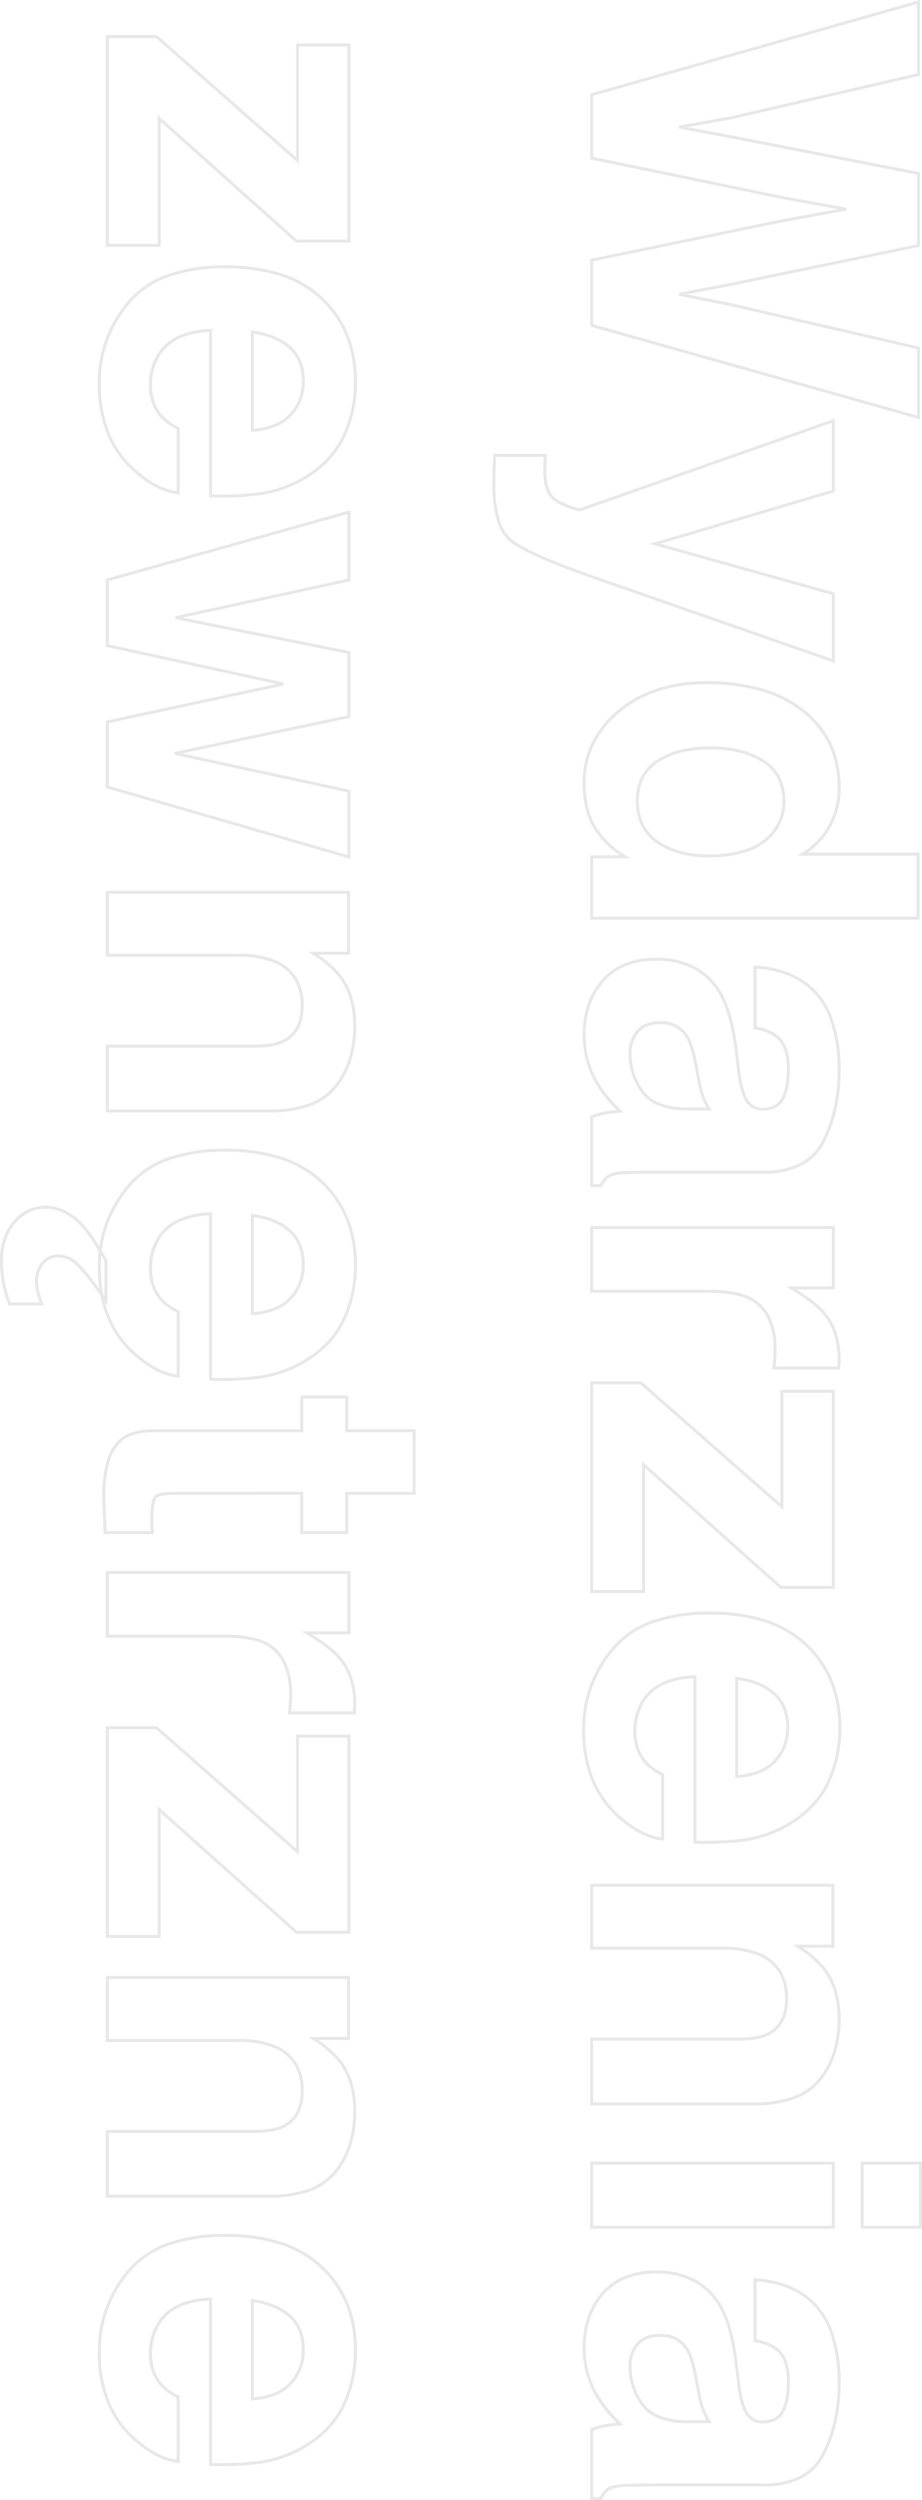 <svg xmlns="http://www.w3.org/2000/svg" width="304.555" height="825.576" viewBox="0 0 304.555 825.576">
  <path id="Wydarzenia_zewnętrzne" data-name="Wydarzenia 
zewnętrzne" d="M721.9,6.882H744.07V27.144H721.9Zm21.167,1H722.9V26.144H743.07Zm-735-.341H33.079l.089.387L47.456,69.769l2.6,14.52L52.7,70.132,64.935,7.541H89.558l12.9,62.222,2.814,14.7,2.8-14.057L122.591,7.541h23.983l-.179.635L115.9,116.5H93.578l-.082-.4L80.456,52.955,77.139,34.777,73.82,52.966,60.7,116.5H38.968l-.1-.364Zm24.214,1H9.392L39.724,115.5H59.886L72.84,52.769,76.647,31.9h.984l3.807,20.868L94.392,115.5h20.747L145.253,8.541H123.386L109.049,70.622l-3.294,16.545-.982,0-3.3-17.209L88.744,8.541H65.759L53.68,70.319,50.531,87.161l-.984,0-3.074-17.2Zm257.344-.854h22.167V116.5H290.506v-9.886a28.928,28.928,0,0,1-9.435,9.089c-3.867,2.181-8.73,3.287-14.455,3.287a29.978,29.978,0,0,1-13.1-2.878,32.97,32.97,0,0,1-10.831-8.615,39.1,39.1,0,0,1-7.262-13.084,52.1,52.1,0,0,1-2.415-16.279,65.813,65.813,0,0,1,2.373-18.4,40.418,40.418,0,0,1,7.149-14.07,31.261,31.261,0,0,1,11.174-8.929,33.8,33.8,0,0,1,14.374-2.977,26.358,26.358,0,0,1,13.137,3.251,25.8,25.8,0,0,1,8.409,7.607Zm21.167,1H290.627V48.021l-.924-1.483a24.975,24.975,0,0,0-8.977-8.655,25.374,25.374,0,0,0-12.645-3.121,32.809,32.809,0,0,0-13.952,2.883,30.27,30.27,0,0,0-10.817,8.649,39.427,39.427,0,0,0-6.969,13.725,64.822,64.822,0,0,0-2.333,18.115A51.106,51.106,0,0,0,236.376,94.1a38.1,38.1,0,0,0,7.076,12.752,31.977,31.977,0,0,0,10.5,8.359,28.986,28.986,0,0,0,12.665,2.78c5.55,0,10.248-1.063,13.963-3.158a29.089,29.089,0,0,0,10-10.158l.923-1.468V115.5h19.288ZM578.555,33.542a42.525,42.525,0,0,1,18.156,3.783,30.488,30.488,0,0,1,7.409,4.9A34.749,34.749,0,0,1,610.1,49.3h0a40.914,40.914,0,0,1,6.154,16.677,107.4,107.4,0,0,1,.664,15.9l-.007.493H562.3a26.558,26.558,0,0,0,2.04,9.513,15.023,15.023,0,0,0,5.263,6.419,18.866,18.866,0,0,0,15.8,2.029,12.937,12.937,0,0,0,4.461-2.645,16.987,16.987,0,0,0,3.767-5.339l.136-.284h22.188l-.063.556a21.4,21.4,0,0,1-2.3,7.331,35.219,35.219,0,0,1-5.215,7.372h0a33.058,33.058,0,0,1-12.492,8.867,44.06,44.06,0,0,1-16.594,2.948,40.985,40.985,0,0,1-27.2-9.932A30.434,30.434,0,0,1,543.2,96.1a56.43,56.43,0,0,1-2.942-19.214,59.073,59.073,0,0,1,2.653-18.468,36.011,36.011,0,0,1,8-13.664,34.949,34.949,0,0,1,12.25-8.414A40.824,40.824,0,0,1,578.555,33.542Zm37.373,47.827a104.291,104.291,0,0,0-.661-15.248,39.921,39.921,0,0,0-6-16.277l0,0a33.749,33.749,0,0,0-5.809-6.875,29.492,29.492,0,0,0-7.166-4.735,41.535,41.535,0,0,0-17.732-3.688,39.829,39.829,0,0,0-15.019,2.728,33.955,33.955,0,0,0-11.9,8.176,35.02,35.02,0,0,0-7.77,13.289,58.083,58.083,0,0,0-2.6,18.154,55.443,55.443,0,0,0,2.881,18.872,29.448,29.448,0,0,0,8.587,12.68,39.985,39.985,0,0,0,26.558,9.7,43.068,43.068,0,0,0,16.218-2.875,32.065,32.065,0,0,0,12.117-8.6l0,0a34.24,34.24,0,0,0,5.072-7.163,20.726,20.726,0,0,0,2.128-6.431H594.4a17.671,17.671,0,0,1-3.86,5.365,15.515,15.515,0,0,1-10.808,3.79,18.337,18.337,0,0,1-10.686-3.092,16,16,0,0,1-5.609-6.835,28.03,28.03,0,0,1-2.149-10.4l-.019-.518ZM361.685,33.762a57.457,57.457,0,0,1,12.487,1.312A46.554,46.554,0,0,1,385.2,39.017a17.711,17.711,0,0,1,7.852,7.722,26.727,26.727,0,0,1,2.6,12.352V95.712c0,2.518.049,5.616.146,9.207.141,2.624.53,4.407,1.155,5.3a7.029,7.029,0,0,0,2.877,2.25l.289.134v3.9H376.579l-.125-.317a23.856,23.856,0,0,1-1.346-4.639c-.195-1.127-.36-2.391-.493-3.769a43.712,43.712,0,0,1-9.309,7.265,32.557,32.557,0,0,1-25.547,2.375,24.494,24.494,0,0,1-8.177-4.738,20.065,20.065,0,0,1-5.435-7.669,27.378,27.378,0,0,1-1.8-10.249,27.252,27.252,0,0,1,2.9-12.924,22.312,22.312,0,0,1,8.7-8.822c4.19-2.416,10.414-4.162,18.5-5.191l7.106-.879a32.316,32.316,0,0,0,8.136-1.792l.006,0c2.8-1.194,4.164-2.984,4.164-5.473a8.719,8.719,0,0,0-.8-3.923,5.567,5.567,0,0,0-2.348-2.414c-2.185-1.2-5.468-1.806-9.757-1.806a18.832,18.832,0,0,0-6.152.888,8.837,8.837,0,0,0-3.937,2.594,14.811,14.811,0,0,0-2.821,7.083l-.067.422h-21.1l.034-.531a37.357,37.357,0,0,1,1.82-9.669,26.963,26.963,0,0,1,4.143-7.816,25.522,25.522,0,0,1,11.465-8.073A50.241,50.241,0,0,1,361.685,33.762Zm37.439,79.476a7.814,7.814,0,0,1-2.986-2.444c-.745-1.065-1.182-2.97-1.335-5.826v-.013c-.1-3.6-.147-6.713-.147-9.242V59.091A25.751,25.751,0,0,0,392.168,47.2a16.73,16.73,0,0,0-7.419-7.292,45.552,45.552,0,0,0-10.795-3.857,56.466,56.466,0,0,0-12.269-1.288,49.262,49.262,0,0,0-17,2.605,24.535,24.535,0,0,0-11.023,7.75,25.961,25.961,0,0,0-3.985,7.525,35.951,35.951,0,0,0-1.732,8.879h19.183a15.461,15.461,0,0,1,2.964-7.139l.006-.007a9.819,9.819,0,0,1,4.374-2.9,19.814,19.814,0,0,1,6.482-.944c4.459,0,7.9.649,10.238,1.929,2.432,1.334,3.665,3.761,3.665,7.213,0,2.891-1.6,5.041-4.768,6.391a32.692,32.692,0,0,1-8.414,1.869l-7.106.879c-7.951,1.012-14.049,2.716-18.122,5.064a21.325,21.325,0,0,0-8.323,8.426,26.269,26.269,0,0,0-2.78,12.454,26.388,26.388,0,0,0,1.731,9.875,19.071,19.071,0,0,0,5.166,7.291,23.5,23.5,0,0,0,7.845,4.545,29.781,29.781,0,0,0,9.734,1.52,32.171,32.171,0,0,0,7.933-.955,27.948,27.948,0,0,0,7.052-2.86,42.581,42.581,0,0,0,9.843-7.889l.774-.839.092,1.138c.145,1.784.34,3.4.58,4.789a22.441,22.441,0,0,0,1.168,4.126h21.863Zm57.922-79.476c.4,0,.752.013,1.034.039.261.024.858.06,1.775.108l.474.025v22.42l-.555-.062c-1.3-.145-2.475-.242-3.484-.29s-1.842-.073-2.466-.073a23.674,23.674,0,0,0-10.31,2,13.445,13.445,0,0,0-6.166,5.936c-1.565,2.988-2.359,7.691-2.359,13.976V116.5H412.967V35.666h20.922V48.32c2.86-4.544,5.415-7.748,7.606-9.537a20.451,20.451,0,0,1,6.9-3.77A28.249,28.249,0,0,1,457.046,33.762Zm2.283,1.12c-.672-.037-1.112-.065-1.34-.086-.252-.023-.57-.035-.944-.035a27.253,27.253,0,0,0-8.343,1.2,19.457,19.457,0,0,0-6.571,3.588l0,0c-2.337,1.908-5.133,5.536-8.311,10.785l-.928,1.532V36.666H413.967V115.5h20.021V77.841c0-6.448.832-11.307,2.474-14.441a14.426,14.426,0,0,1,6.615-6.37,24.648,24.648,0,0,1,10.747-2.1c.64,0,1.486.025,2.514.074.884.042,1.888.121,2.992.236Zm215.393-1.12a37.453,37.453,0,0,1,11.4,1.644,27.542,27.542,0,0,1,9.165,4.952,20.193,20.193,0,0,1,6.057,8.829,38.206,38.206,0,0,1,2,13.053V116.5H680.96V67.44c0-4.1-.549-7.279-1.632-9.444a9.779,9.779,0,0,0-4.253-4.4,15.052,15.052,0,0,0-7.019-1.481,16.312,16.312,0,0,0-8.691,2.177,14.092,14.092,0,0,0-5.426,6.532,30.605,30.605,0,0,0-2.009,11.957V116.5h-21.8V35.812h21.142V46.318a33.272,33.272,0,0,1,6.816-7.622,23.484,23.484,0,0,1,7.465-3.706A32.373,32.373,0,0,1,674.722,33.762ZM702.347,115.5V62.24a37.224,37.224,0,0,0-1.938-12.709,19.209,19.209,0,0,0-5.754-8.4,26.547,26.547,0,0,0-8.834-4.771,36.461,36.461,0,0,0-11.1-1.6,31.38,31.38,0,0,0-8.885,1.188,22.487,22.487,0,0,0-7.148,3.546,35.137,35.137,0,0,0-7.5,8.736l-.918,1.4V36.812H631.13V115.5h19.8V72.787a31.573,31.573,0,0,1,2.092-12.356,15.072,15.072,0,0,1,5.818-6.984,17.288,17.288,0,0,1,9.217-2.327c5.94,0,10.033,2.163,12.166,6.429,1.153,2.306,1.737,5.634,1.737,9.891V115.5Zm92.858-81.738a57.457,57.457,0,0,1,12.487,1.312,46.554,46.554,0,0,1,11.031,3.943,17.711,17.711,0,0,1,7.852,7.722,26.726,26.726,0,0,1,2.6,12.352V95.712c0,2.518.049,5.616.146,9.207.141,2.624.53,4.407,1.155,5.3a7.029,7.029,0,0,0,2.877,2.25l.289.134v3.9H810.1l-.125-.317a23.856,23.856,0,0,1-1.346-4.639c-.195-1.127-.36-2.391-.493-3.769a43.712,43.712,0,0,1-9.309,7.265,32.557,32.557,0,0,1-25.547,2.375,24.494,24.494,0,0,1-8.177-4.738,20.065,20.065,0,0,1-5.435-7.669,27.378,27.378,0,0,1-1.8-10.249,27.252,27.252,0,0,1,2.9-12.924,22.312,22.312,0,0,1,8.7-8.822c4.19-2.416,10.414-4.162,18.5-5.191l7.106-.879a32.315,32.315,0,0,0,8.136-1.792l.006,0c2.8-1.194,4.164-2.984,4.164-5.473a8.719,8.719,0,0,0-.8-3.923,5.567,5.567,0,0,0-2.348-2.414c-2.185-1.2-5.468-1.806-9.757-1.806a18.832,18.832,0,0,0-6.152.888,8.837,8.837,0,0,0-3.937,2.594,14.811,14.811,0,0,0-2.821,7.083l-.067.422H760.4l.034-.531a37.355,37.355,0,0,1,1.82-9.669,26.963,26.963,0,0,1,4.143-7.816,25.522,25.522,0,0,1,11.464-8.073A50.241,50.241,0,0,1,795.206,33.762Zm37.439,79.476a7.814,7.814,0,0,1-2.986-2.444c-.745-1.065-1.182-2.971-1.335-5.826v-.013c-.1-3.6-.147-6.713-.147-9.242V59.091A25.751,25.751,0,0,0,825.688,47.2a16.73,16.73,0,0,0-7.419-7.292,45.551,45.551,0,0,0-10.795-3.857,56.466,56.466,0,0,0-12.269-1.288,49.262,49.262,0,0,0-17,2.605,24.535,24.535,0,0,0-11.023,7.75,25.962,25.962,0,0,0-3.985,7.525,35.951,35.951,0,0,0-1.732,8.879h19.183a15.46,15.46,0,0,1,2.964-7.139l.005-.007a9.819,9.819,0,0,1,4.374-2.9,19.814,19.814,0,0,1,6.482-.944c4.459,0,7.9.649,10.238,1.929,2.432,1.334,3.665,3.761,3.665,7.213,0,2.891-1.6,5.041-4.768,6.391a32.692,32.692,0,0,1-8.414,1.869l-7.106.879c-7.951,1.012-14.049,2.716-18.122,5.064a21.325,21.325,0,0,0-8.323,8.426,26.27,26.27,0,0,0-2.779,12.454,26.389,26.389,0,0,0,1.731,9.875,19.072,19.072,0,0,0,5.167,7.291,23.5,23.5,0,0,0,7.845,4.545,29.78,29.78,0,0,0,9.733,1.52,32.171,32.171,0,0,0,7.933-.955,27.949,27.949,0,0,0,7.052-2.86,42.581,42.581,0,0,0,9.843-7.889l.774-.839.092,1.138c.145,1.784.34,3.4.58,4.789a22.444,22.444,0,0,0,1.168,4.126h21.863ZM146.307,35.666h24.3l17.045,57.58,16.114-57.58h23.276l-.232.665-27.393,78.516c-2.629,7.546-5.018,13.747-7.1,18.431-2.1,4.715-3.952,8.042-5.513,9.888a14.521,14.521,0,0,1-7.161,4.249,42.045,42.045,0,0,1-11.677,1.385c-1.85,0-3.357-.012-4.479-.037s-2.831-.111-5.075-.257l-.468-.03v-17.7l3.164.176c.571.027,1.147.041,1.706.041a31.268,31.268,0,0,0,4.06-.257,10.076,10.076,0,0,0,4.468-1.6c1.134-.771,2.219-2.444,3.226-4.974,1.388-3.486,1.328-4.313,1.273-4.487Zm23.55,1H147.718l29.065,82.691c.163.49.164,1.521-1.292,5.177-1.1,2.757-2.272,4.533-3.589,5.429a11.056,11.056,0,0,1-4.9,1.767,32.266,32.266,0,0,1-4.191.266c-.575,0-1.167-.014-1.758-.043l-2.113-.117v15.7c2,.127,3.534.2,4.565.225,1.114.024,2.614.036,4.457.036a41.071,41.071,0,0,0,11.394-1.344,13.554,13.554,0,0,0,6.681-3.936c3.022-3.574,7.206-13,12.434-28L225.63,36.666H204.52L187.675,96.86Zm297.163-1h65.746V53.715l-.127.142-39.759,44.5h41.277V116.5H464.237V99.552l.124-.142,40.213-45.752H467.02Zm64.746,1H468.02V52.658h38.764l-.73.83L465.237,99.929V115.5h67.921V99.361H490.646l41.12-46.028Zm190.137-1H744.07V116.5H721.9Zm21.167,1H722.9V115.5H743.07ZM578.555,50.754a16.131,16.131,0,0,1,11.514,4.422,15.26,15.26,0,0,1,3.626,5.459,24.1,24.1,0,0,1,1.545,7.433l.033.531H561.725l.075-.566c.694-5.251,2.422-9.48,5.137-12.569C569.685,52.339,573.594,50.754,578.555,50.754ZM594.205,67.6a22.641,22.641,0,0,0-1.438-6.593A14.266,14.266,0,0,0,589.38,55.9a14.706,14.706,0,0,0-4.879-3.109,17.934,17.934,0,0,0-12.195.061,12.153,12.153,0,0,0-4.618,3.272c-2.485,2.827-4.1,6.686-4.818,11.475ZM272.769,52a16.478,16.478,0,0,1,10.868,3.925,19.66,19.66,0,0,1,5.7,8.6,38.523,38.523,0,0,1,1.878,12.728,37.065,37.065,0,0,1-1.171,9.634,24.579,24.579,0,0,1-3.534,7.718,15.4,15.4,0,0,1-5.866,5.106,18.119,18.119,0,0,1-8.02,1.7,17.491,17.491,0,0,1-7.953-1.72,14.521,14.521,0,0,1-5.647-5.168h0a25.01,25.01,0,0,1-3.365-7.865A41.929,41.929,0,0,1,254.544,76.6a39.571,39.571,0,0,1,1.086-9.542,27.7,27.7,0,0,1,3.273-7.9,14.474,14.474,0,0,1,5.7-5.372A17.694,17.694,0,0,1,272.769,52Zm-.146,48.413a17.132,17.132,0,0,0,7.581-1.6,14.413,14.413,0,0,0,5.486-4.781,23.587,23.587,0,0,0,3.388-7.406,36.071,36.071,0,0,0,1.136-9.373,37.542,37.542,0,0,0-1.821-12.395,18.672,18.672,0,0,0-5.4-8.172,15.7,15.7,0,0,0-4.753-2.767,16.057,16.057,0,0,0-5.47-.922,16.711,16.711,0,0,0-7.709,1.675,13.49,13.49,0,0,0-5.306,5.01A26.705,26.705,0,0,0,256.6,67.3a38.575,38.575,0,0,0-1.056,9.3,40.938,40.938,0,0,0,1.084,9.822,24.015,24.015,0,0,0,3.227,7.552l0,.005a13.536,13.536,0,0,0,5.263,4.824A16.5,16.5,0,0,0,272.623,100.412Zm102.16-24.136v8.68a25.432,25.432,0,0,1-1.621,9.023,12.785,12.785,0,0,1-4.489,5.806,21.845,21.845,0,0,1-12.7,4.045,11.443,11.443,0,0,1-7.491-2.527c-2.116-1.655-3.19-4.374-3.19-8.08a10.083,10.083,0,0,1,5.08-9.293c1.947-1.148,5.182-2.13,9.615-2.918l4.683-.878a33.066,33.066,0,0,0,5.443-1.4,22.291,22.291,0,0,0,3.9-1.97Zm-1,8.663V78.069a22.777,22.777,0,0,1-3.313,1.594,34,34,0,0,1-5.616,1.453l-4.687.879c-4.32.768-7.443,1.708-9.286,2.8a9.077,9.077,0,0,0-3.441,3.452,10.294,10.294,0,0,0-1.147,4.979,12.2,12.2,0,0,0,.717,4.414,6.651,6.651,0,0,0,2.094,2.882l.011.008a10.468,10.468,0,0,0,6.86,2.3,20.791,20.791,0,0,0,6.321-.965,21.7,21.7,0,0,0,5.808-2.9,11.8,11.8,0,0,0,4.135-5.364A24.445,24.445,0,0,0,373.783,84.939ZM808.3,76.276v8.68a25.433,25.433,0,0,1-1.621,9.023,12.785,12.785,0,0,1-4.489,5.806,21.845,21.845,0,0,1-12.7,4.045A11.443,11.443,0,0,1,782,101.3c-2.116-1.655-3.19-4.374-3.19-8.08a10.083,10.083,0,0,1,5.08-9.293c1.947-1.148,5.182-2.13,9.615-2.918l4.683-.878a33.071,33.071,0,0,0,5.444-1.4,22.294,22.294,0,0,0,3.9-1.97Zm-1,8.663V78.069a22.777,22.777,0,0,1-3.313,1.594,34.013,34.013,0,0,1-5.616,1.453l-4.687.879c-4.32.768-7.443,1.708-9.286,2.8a9.076,9.076,0,0,0-3.441,3.452,10.294,10.294,0,0,0-1.147,4.979,12.2,12.2,0,0,0,.716,4.414,6.651,6.651,0,0,0,2.094,2.882l.011.008a10.468,10.468,0,0,0,6.86,2.3,20.791,20.791,0,0,0,6.321-.965,21.7,21.7,0,0,0,5.808-2.9,11.8,11.8,0,0,0,4.135-5.364A24.443,24.443,0,0,0,807.3,84.939ZM480.057,174.133h21.654V196.4h12.964v15.868H501.711v41.688c0,3.881.595,5.273,1.093,5.757.411.4,1.9,1.067,7.269,1.067.626,0,1.3-.012,2-.036s1.395-.061,2.069-.109l.536-.038v16.619l-10.369.384c-.825.029-1.639.043-2.419.043a40.172,40.172,0,0,1-11.016-1.312,15.867,15.867,0,0,1-7.159-4.011,11.807,11.807,0,0,1-2.753-4.754,22.121,22.121,0,0,1-.9-6.652V212.267H468.924V196.4h11.133Zm20.654,1H481.057V197.4H469.924v13.868h11.133v49.646c0,4.822,1.135,8.425,3.373,10.71a14.9,14.9,0,0,0,6.72,3.747,39.194,39.194,0,0,0,10.737,1.273c.769,0,1.571-.014,2.384-.042l9.4-.348V261.666c-.517.032-1.043.057-1.57.075-.71.024-1.394.037-2.031.037-4.486,0-7.017-.429-7.965-1.35s-1.4-3.03-1.4-6.475V211.267h12.964V197.4H500.711ZM133.975,193.542a42.525,42.525,0,0,1,18.156,3.783,30.49,30.49,0,0,1,7.409,4.9,34.748,34.748,0,0,1,5.983,7.078h0a40.915,40.915,0,0,1,6.154,16.677,107.394,107.394,0,0,1,.664,15.9l-.007.493h-54.61a26.559,26.559,0,0,0,2.04,9.513,15.023,15.023,0,0,0,5.263,6.419,18.867,18.867,0,0,0,15.8,2.029,12.937,12.937,0,0,0,4.461-2.645,16.989,16.989,0,0,0,3.767-5.339l.136-.284h22.188l-.063.556a21.4,21.4,0,0,1-2.3,7.331,35.23,35.23,0,0,1-5.215,7.372h0a33.058,33.058,0,0,1-12.492,8.867,44.06,44.06,0,0,1-16.594,2.948,40.985,40.985,0,0,1-27.2-9.932,30.433,30.433,0,0,1-8.882-13.1,56.428,56.428,0,0,1-2.942-19.214,59.073,59.073,0,0,1,2.653-18.467,36.01,36.01,0,0,1,8-13.664,34.947,34.947,0,0,1,12.25-8.414A40.824,40.824,0,0,1,133.975,193.542Zm37.373,47.827a104.277,104.277,0,0,0-.66-15.248,39.92,39.92,0,0,0-6-16.277l0,0a33.752,33.752,0,0,0-5.809-6.875,29.492,29.492,0,0,0-7.166-4.735,41.535,41.535,0,0,0-17.732-3.688,39.83,39.83,0,0,0-15.019,2.728,33.955,33.955,0,0,0-11.9,8.176,35.02,35.02,0,0,0-7.77,13.289,58.084,58.084,0,0,0-2.6,18.154,55.448,55.448,0,0,0,2.881,18.872,29.448,29.448,0,0,0,8.587,12.68,39.987,39.987,0,0,0,26.558,9.7,43.068,43.068,0,0,0,16.218-2.875,32.066,32.066,0,0,0,12.117-8.6l0,0a34.24,34.24,0,0,0,5.072-7.163,20.727,20.727,0,0,0,2.128-6.431H149.815a17.672,17.672,0,0,1-3.86,5.365,15.515,15.515,0,0,1-10.808,3.79,18.337,18.337,0,0,1-10.686-3.092,16,16,0,0,1-5.609-6.835,28.031,28.031,0,0,1-2.149-10.4l-.019-.518ZM425.7,193.542a42.526,42.526,0,0,1,18.156,3.783,30.49,30.49,0,0,1,7.409,4.9,34.746,34.746,0,0,1,5.983,7.078h0a40.917,40.917,0,0,1,6.154,16.677,107.415,107.415,0,0,1,.664,15.9l-.007.493h-54.61a26.559,26.559,0,0,0,2.04,9.513,15.023,15.023,0,0,0,5.263,6.419,18.867,18.867,0,0,0,15.8,2.029,12.936,12.936,0,0,0,4.461-2.645,16.987,16.987,0,0,0,3.767-5.339l.136-.284H463.1l-.063.556a21.4,21.4,0,0,1-2.3,7.331,35.227,35.227,0,0,1-5.215,7.372h0a33.066,33.066,0,0,1-8.735,7.07,36.6,36.6,0,0,1-10.841,3.878l-2.92,2.092a51.045,51.045,0,0,0-7.393,6.23,8.026,8.026,0,0,0-2.286,5.522,5.917,5.917,0,0,0,2.23,4.92,8.841,8.841,0,0,0,5.693,1.831,13.449,13.449,0,0,0,3.248-.425c1.151-.288,2.491-.7,3.982-1.231l.667-.237v11.6l-.323.122a46.022,46.022,0,0,1-5.556,1.777,38.955,38.955,0,0,1-9.049.965,22.219,22.219,0,0,1-7.156-1.1,17.088,17.088,0,0,1-5.771-3.31,13.674,13.674,0,0,1-5.078-10.594,14.717,14.717,0,0,1,1.591-6.632,21.181,21.181,0,0,1,4.724-6.041,47.434,47.434,0,0,1,7.123-5.13,40.332,40.332,0,0,1-10.13-2.938,42.817,42.817,0,0,1-10.308-6.488,30.434,30.434,0,0,1-8.882-13.1,56.429,56.429,0,0,1-2.942-19.214,59.073,59.073,0,0,1,2.653-18.467,36.01,36.01,0,0,1,7.995-13.664,34.949,34.949,0,0,1,12.25-8.414A40.824,40.824,0,0,1,425.7,193.542Zm37.373,47.827a104.3,104.3,0,0,0-.66-15.248,39.923,39.923,0,0,0-6-16.277l0,0a33.746,33.746,0,0,0-5.809-6.875,29.489,29.489,0,0,0-7.166-4.735,41.536,41.536,0,0,0-17.732-3.688,39.829,39.829,0,0,0-15.019,2.728,33.956,33.956,0,0,0-11.9,8.176,35.021,35.021,0,0,0-7.77,13.289,58.083,58.083,0,0,0-2.6,18.154,55.445,55.445,0,0,0,2.881,18.872,29.448,29.448,0,0,0,8.587,12.68,41.816,41.816,0,0,0,10.067,6.338,39.5,39.5,0,0,0,11.092,3.033c.992-.585,2.061-1.193,3.181-1.81l.113-.062h14.869l-1.167.836a34.656,34.656,0,0,0,8.269-3.257,32.069,32.069,0,0,0,8.471-6.857l0,0a34.242,34.242,0,0,0,5.072-7.163,20.724,20.724,0,0,0,2.128-6.431H441.539a17.674,17.674,0,0,1-3.86,5.365,15.515,15.515,0,0,1-10.808,3.79,18.338,18.338,0,0,1-10.686-3.092,16,16,0,0,1-5.609-6.835,28.031,28.031,0,0,1-2.149-10.4l-.019-.518Zm-26.991,35.57h-11.5c-.639.352-1.26.7-1.86,1.046,1.219.1,2.46.152,3.709.152a49.154,49.154,0,0,0,9.106-.808Zm-4.816,22.925a9.814,9.814,0,0,1-6.319-2.051,6.948,6.948,0,0,1-2.6-5.7,9,9,0,0,1,2.548-6.2,52.008,52.008,0,0,1,7.546-6.366l1.263-.9a52.04,52.04,0,0,1-7.269.491,45.452,45.452,0,0,1-5.181-.293,50.143,50.143,0,0,0-8.03,5.654,20.192,20.192,0,0,0-4.505,5.751,13.725,13.725,0,0,0-1.485,6.185,12.147,12.147,0,0,0,1.178,5.3,14.3,14.3,0,0,0,3.559,4.536,16.1,16.1,0,0,0,5.435,3.117,21.226,21.226,0,0,0,6.834,1.045,37.972,37.972,0,0,0,8.819-.938,43.672,43.672,0,0,0,5.11-1.618v-9.5c-1.257.43-2.4.775-3.407,1.026A14.454,14.454,0,0,1,431.265,299.864ZM784.073,193.542a42.526,42.526,0,0,1,18.156,3.783,30.491,30.491,0,0,1,7.409,4.9,34.746,34.746,0,0,1,5.983,7.078h0a40.917,40.917,0,0,1,6.154,16.677,107.419,107.419,0,0,1,.664,15.9l-.007.493h-54.61a26.561,26.561,0,0,0,2.04,9.513,15.023,15.023,0,0,0,5.263,6.419,18.867,18.867,0,0,0,15.8,2.029,12.937,12.937,0,0,0,4.461-2.645,16.986,16.986,0,0,0,3.767-5.339l.136-.284h22.188l-.063.556a21.4,21.4,0,0,1-2.3,7.331,35.226,35.226,0,0,1-5.215,7.372h0a33.059,33.059,0,0,1-12.492,8.867,44.06,44.06,0,0,1-16.594,2.948,40.985,40.985,0,0,1-27.2-9.932,30.434,30.434,0,0,1-8.882-13.1,56.429,56.429,0,0,1-2.942-19.214,59.073,59.073,0,0,1,2.653-18.467,36.009,36.009,0,0,1,7.995-13.664,34.948,34.948,0,0,1,12.25-8.414A40.824,40.824,0,0,1,784.073,193.542Zm37.373,47.827a104.293,104.293,0,0,0-.66-15.248,39.922,39.922,0,0,0-6-16.277l0,0a33.752,33.752,0,0,0-5.809-6.875,29.491,29.491,0,0,0-7.166-4.735,41.535,41.535,0,0,0-17.732-3.688,39.83,39.83,0,0,0-15.019,2.728,33.956,33.956,0,0,0-11.9,8.176,35.022,35.022,0,0,0-7.77,13.289,58.083,58.083,0,0,0-2.6,18.154,55.445,55.445,0,0,0,2.881,18.872,29.448,29.448,0,0,0,8.587,12.68,39.987,39.987,0,0,0,26.558,9.7,43.068,43.068,0,0,0,16.218-2.875,32.065,32.065,0,0,0,12.117-8.6l0,0a34.242,34.242,0,0,0,5.072-7.163,20.724,20.724,0,0,0,2.128-6.431H799.913a17.675,17.675,0,0,1-3.86,5.365,15.516,15.516,0,0,1-10.808,3.79,18.337,18.337,0,0,1-10.686-3.092,16,16,0,0,1-5.609-6.835,28.03,28.03,0,0,1-2.149-10.4l-.019-.518ZM346.817,193.762a37.454,37.454,0,0,1,11.4,1.644,27.543,27.543,0,0,1,9.165,4.952,20.193,20.193,0,0,1,6.057,8.829,38.205,38.205,0,0,1,2,13.053V276.5H353.055V227.44c0-4.1-.549-7.279-1.632-9.444a9.779,9.779,0,0,0-4.253-4.4,15.052,15.052,0,0,0-7.018-1.481,16.312,16.312,0,0,0-8.691,2.177,14.091,14.091,0,0,0-5.426,6.532,30.606,30.606,0,0,0-2.009,11.957V276.5h-21.8V195.812h21.142v10.506a33.268,33.268,0,0,1,6.816-7.622,23.486,23.486,0,0,1,7.465-3.706A32.374,32.374,0,0,1,346.817,193.762ZM374.442,275.5V222.24a37.224,37.224,0,0,0-1.938-12.71,19.209,19.209,0,0,0-5.753-8.4,26.548,26.548,0,0,0-8.834-4.771,36.46,36.46,0,0,0-11.1-1.6,31.379,31.379,0,0,0-8.885,1.188,22.488,22.488,0,0,0-7.148,3.546,35.139,35.139,0,0,0-7.5,8.736l-.918,1.4V196.812H303.225V275.5h19.8V232.787a31.573,31.573,0,0,1,2.092-12.356,15.073,15.073,0,0,1,5.818-6.984,17.288,17.288,0,0,1,9.217-2.327c5.94,0,10.033,2.163,12.166,6.429,1.153,2.306,1.737,5.634,1.737,9.891V275.5Zm196.5-81.738c.4,0,.752.013,1.034.039.261.024.858.06,1.775.108l.474.025v22.42l-.555-.062c-1.3-.145-2.475-.242-3.484-.29s-1.842-.073-2.466-.073a23.674,23.674,0,0,0-10.31,2,13.445,13.445,0,0,0-6.166,5.936c-1.565,2.988-2.359,7.691-2.359,13.976V276.5H526.859V195.666h20.922V208.32c2.86-4.544,5.415-7.748,7.606-9.537a20.451,20.451,0,0,1,6.9-3.77A28.249,28.249,0,0,1,570.938,193.762Zm2.283,1.12c-.672-.037-1.112-.065-1.34-.086-.252-.023-.569-.035-.943-.035a27.253,27.253,0,0,0-8.343,1.2,19.456,19.456,0,0,0-6.571,3.588l0,0c-2.337,1.908-5.133,5.536-8.311,10.785l-.928,1.532V196.666H527.859V275.5h20.021V237.841c0-6.448.832-11.307,2.474-14.441a14.425,14.425,0,0,1,6.615-6.37,24.648,24.648,0,0,1,10.747-2.1c.64,0,1.486.025,2.514.074.884.042,1.888.121,2.992.236Zm131.97-1.12a37.454,37.454,0,0,1,11.4,1.644,27.543,27.543,0,0,1,9.165,4.952,20.193,20.193,0,0,1,6.057,8.829,38.206,38.206,0,0,1,2,13.053V276.5H711.429V227.44c0-4.1-.549-7.279-1.632-9.444a9.779,9.779,0,0,0-4.253-4.4,15.052,15.052,0,0,0-7.018-1.481,16.312,16.312,0,0,0-8.691,2.177,14.091,14.091,0,0,0-5.426,6.532,30.6,30.6,0,0,0-2.009,11.957V276.5H660.6V195.812h21.142v10.506a33.268,33.268,0,0,1,6.816-7.622,23.486,23.486,0,0,1,7.465-3.706A32.374,32.374,0,0,1,705.191,193.762ZM732.816,275.5V222.24a37.224,37.224,0,0,0-1.938-12.71,19.209,19.209,0,0,0-5.753-8.4,26.547,26.547,0,0,0-8.834-4.771,36.461,36.461,0,0,0-11.1-1.6,31.38,31.38,0,0,0-8.885,1.188,22.488,22.488,0,0,0-7.148,3.546,35.137,35.137,0,0,0-7.5,8.736l-.918,1.4V196.812H661.6V275.5h19.8V232.787a31.573,31.573,0,0,1,2.092-12.356,15.073,15.073,0,0,1,5.818-6.984,17.288,17.288,0,0,1,9.217-2.327c5.94,0,10.033,2.163,12.166,6.429,1.153,2.306,1.737,5.634,1.737,9.891V275.5ZM22.44,195.666H88.186v18.049l-.127.142L48.3,258.361H89.578V276.5H19.657V259.552l.124-.142,40.213-45.752H22.44Zm64.746,1H23.44v15.992H62.2l-.729.83L20.657,259.929V275.5H88.578V259.361H46.066l41.12-46.028Zm89.342-1H200l.086.394L212.032,251l11.109-55.332h21.982l.084.4,11.675,55.209,12.042-55.606h22.822L268.311,276.5H246.071l-12.123-56.293L221.683,276.5H199.221l-.1-.365Zm22.669,1H177.848L199.979,275.5h20.9l12.585-57.761h.977l12.439,57.76H267.56l22.855-78.834H269.73l-12.366,57.1-.978,0-12.074-57.1H223.96L212.542,253.54l-.979.008Zm381.715-1h65.746v18.049l-.127.142-39.759,44.5h41.277V276.5H578.128V259.552l.124-.142,40.213-45.752H580.912Zm64.746,1H581.912v15.992h38.764l-.729.83-40.818,46.441V275.5h67.921V259.361H604.538l41.12-46.028ZM133.975,210.754a16.131,16.131,0,0,1,11.514,4.422,15.259,15.259,0,0,1,3.626,5.459,24.106,24.106,0,0,1,1.545,7.433l.033.531H117.145l.075-.565c.694-5.251,2.422-9.48,5.137-12.569C125.1,212.339,129.014,210.754,133.975,210.754Zm15.65,16.846a22.647,22.647,0,0,0-1.438-6.593A14.268,14.268,0,0,0,144.8,215.9a14.7,14.7,0,0,0-4.879-3.109,17.934,17.934,0,0,0-12.195.061,12.154,12.154,0,0,0-4.618,3.272c-2.485,2.827-4.1,6.686-4.818,11.475ZM425.7,210.754a16.132,16.132,0,0,1,11.514,4.422,15.26,15.26,0,0,1,3.626,5.459,24.1,24.1,0,0,1,1.545,7.433l.033.531H408.869l.075-.565c.694-5.252,2.422-9.48,5.137-12.569C416.828,212.339,420.737,210.754,425.7,210.754Zm15.65,16.846a22.642,22.642,0,0,0-1.439-6.593,14.266,14.266,0,0,0-3.387-5.106,14.706,14.706,0,0,0-4.879-3.109,17.934,17.934,0,0,0-12.195.061,12.153,12.153,0,0,0-4.618,3.272c-2.485,2.827-4.1,6.685-4.817,11.475Zm342.724-16.846a16.131,16.131,0,0,1,11.514,4.422,15.261,15.261,0,0,1,3.626,5.459,24.1,24.1,0,0,1,1.545,7.433l.033.531H767.243l.075-.565c.694-5.252,2.422-9.48,5.137-12.569C775.2,212.339,779.111,210.754,784.073,210.754Zm15.65,16.846a22.641,22.641,0,0,0-1.438-6.593A14.266,14.266,0,0,0,794.9,215.9a14.706,14.706,0,0,0-4.879-3.109,17.934,17.934,0,0,0-12.195.061,12.153,12.153,0,0,0-4.618,3.272c-2.485,2.827-4.1,6.685-4.818,11.475Z" transform="translate(311.437 -8.069) rotate(90)" fill="#262626" opacity="0.103"/>
</svg>
